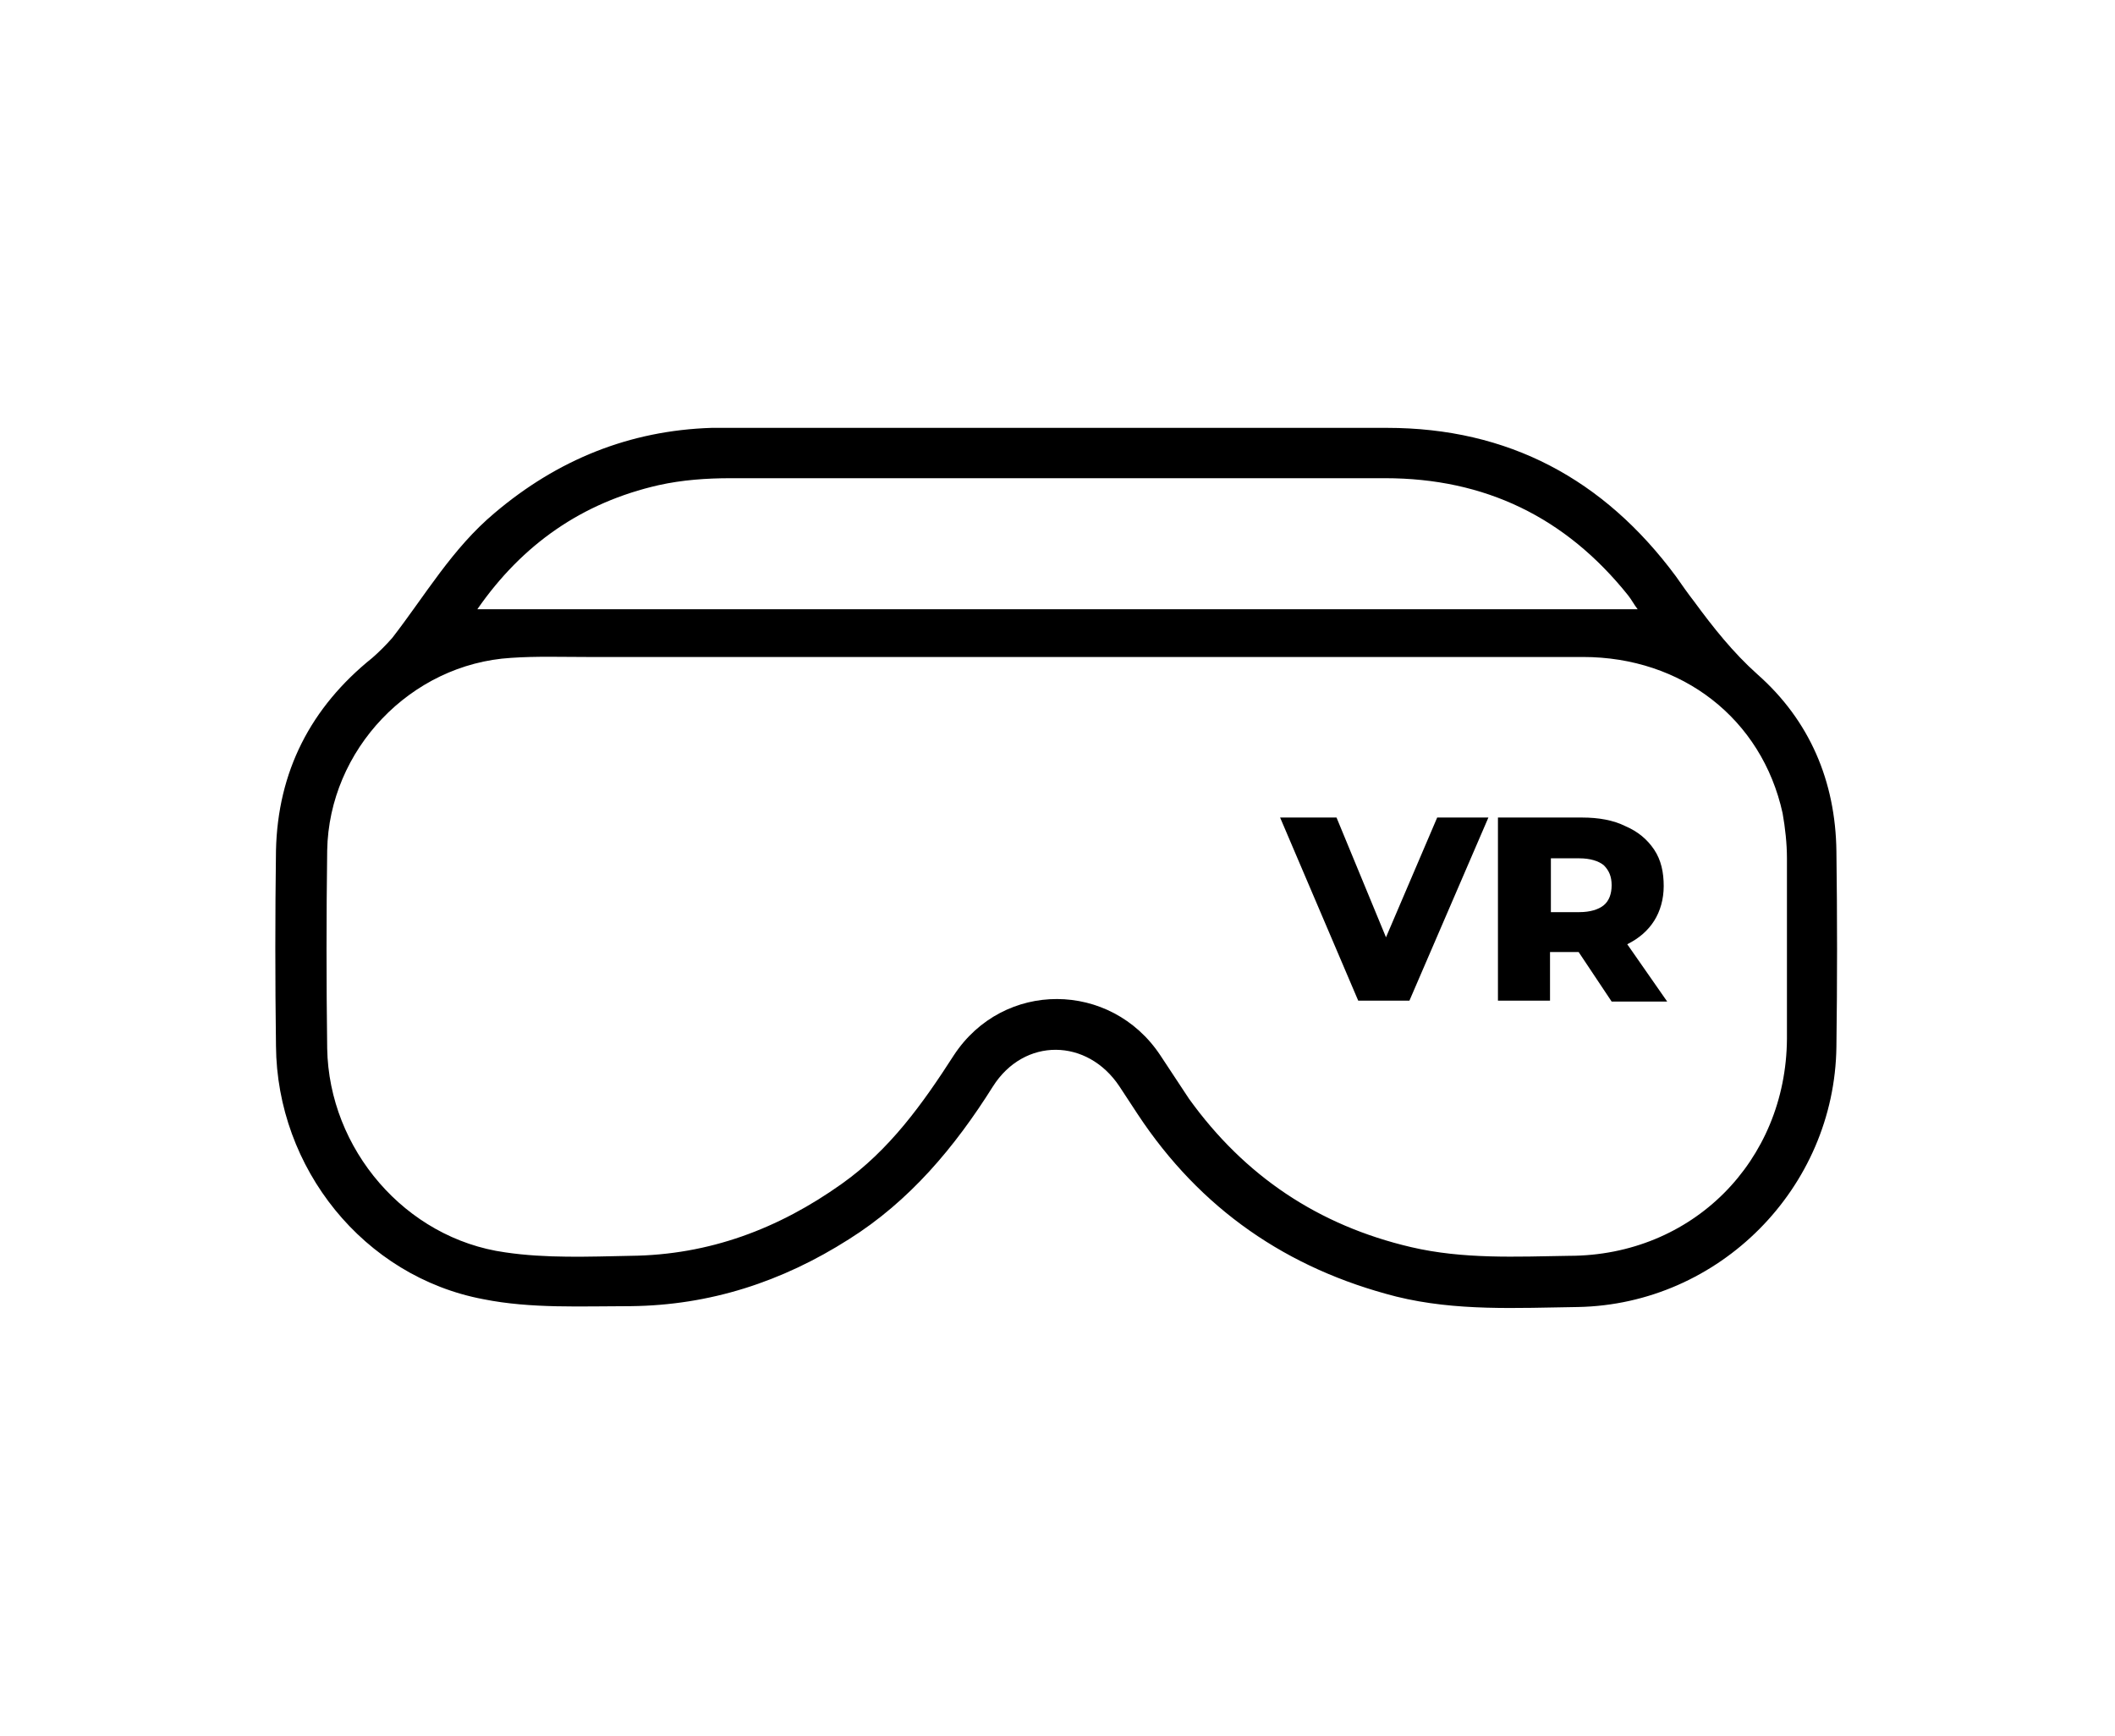 <?xml version="1.0" encoding="utf-8"?>
<!-- Generator: Adobe Illustrator 23.0.3, SVG Export Plug-In . SVG Version: 6.00 Build 0)  -->
<svg version="1.1" id="Layer_1" xmlns="http://www.w3.org/2000/svg" xmlns:xlink="http://www.w3.org/1999/xlink" x="0px" y="0px"
	 viewBox="0 0 243.7 200" style="enable-background:new 0 0 243.7 200;" xml:space="preserve">
<g>
	<g>
		<path d="M121.9,49.3c12.6,0,25.3,0,37.9,0c14,0,25,5.9,33.3,17.1c0.7,1,1.4,2,2.1,2.9c2.2,3,4.5,5.9,7.3,8.4
			c6,5.3,9,12.3,9.1,20.4c0.1,7.5,0.1,15,0,22.5c-0.2,16.3-13.5,29.7-29.8,30c-7,0.1-14,0.5-20.9-1.2c-12.6-3.2-22.6-10.1-29.8-21
			c-0.7-1.1-1.4-2.1-2.1-3.2c-3.7-5.6-11-5.7-14.6,0c-4.4,7-9.6,13.2-16.6,17.6c-7.7,4.9-16,7.6-25.1,7.7c-5.7,0-11.5,0.3-17-0.8
			c-13.8-2.6-23.8-15.1-23.9-29.2c-0.1-7.5-0.1-15,0-22.5c0.2-9.1,4-16.5,11.1-22.2c0.8-0.7,1.6-1.5,2.3-2.3
			c3.8-4.9,6.9-10.3,11.8-14.4c7.2-6.1,15.5-9.5,25-9.8c0.5,0,1,0,1.5,0C96.3,49.3,109.1,49.3,121.9,49.3z M121.8,75.7
			c-18.1,0-36.1,0-54.2,0c-2.9,0-5.8-0.1-8.7,0.1C47.3,76.5,37.9,86.4,37.7,98c-0.1,7.6-0.1,15.2,0,22.8c0.2,11.6,9,21.9,20.5,23.5
			c4.7,0.7,9.6,0.5,14.5,0.4c9-0.1,17-3.1,24.3-8.3c5.5-3.9,9.3-9.2,12.9-14.8c5.7-8.7,18.1-8.6,23.8,0c1.1,1.7,2.2,3.3,3.3,5
			c6.4,8.9,14.9,14.6,25.6,17.1c6,1.4,12.1,1.1,18.2,1c14.2,0,25-10.9,25.1-25c0-6.9,0-13.9,0-20.8c0-1.7-0.2-3.5-0.5-5.2
			c-2.4-10.9-11.6-18-23-18C162.2,75.7,142,75.7,121.8,75.7z M55,70.2c44.7,0,89.1,0,133.7,0c-0.4-0.5-0.7-1.1-1.1-1.6
			c-7.2-9-16.5-13.5-28-13.5c-25.1,0-50.3,0-75.4,0c-2.8,0-5.6,0.2-8.3,0.8C67.1,57.9,60.2,62.7,55,70.2z"/>
	</g>
	<g>
		<path d="M171.5,94.2l-9.1,21.1h-5.9l-9-21.1h6.5l5.7,13.8l5.9-13.8H171.5z"/>
		<path d="M181.9,109.7h-3.3v5.6h-6V94.2h9.7c1.9,0,3.6,0.3,5,1c1.4,0.6,2.5,1.5,3.3,2.7c0.8,1.2,1.1,2.6,1.1,4.2
			c0,1.5-0.4,2.9-1.1,4c-0.7,1.1-1.7,2-3.1,2.7l4.6,6.6h-6.4L181.9,109.7z M184.8,99.7c-0.6-0.5-1.6-0.8-2.8-0.8h-3.3v6.2h3.3
			c1.2,0,2.2-0.3,2.8-0.8c0.6-0.5,0.9-1.3,0.9-2.3C185.7,101,185.4,100.3,184.8,99.7z"/>
	</g>
</g>
</svg>
